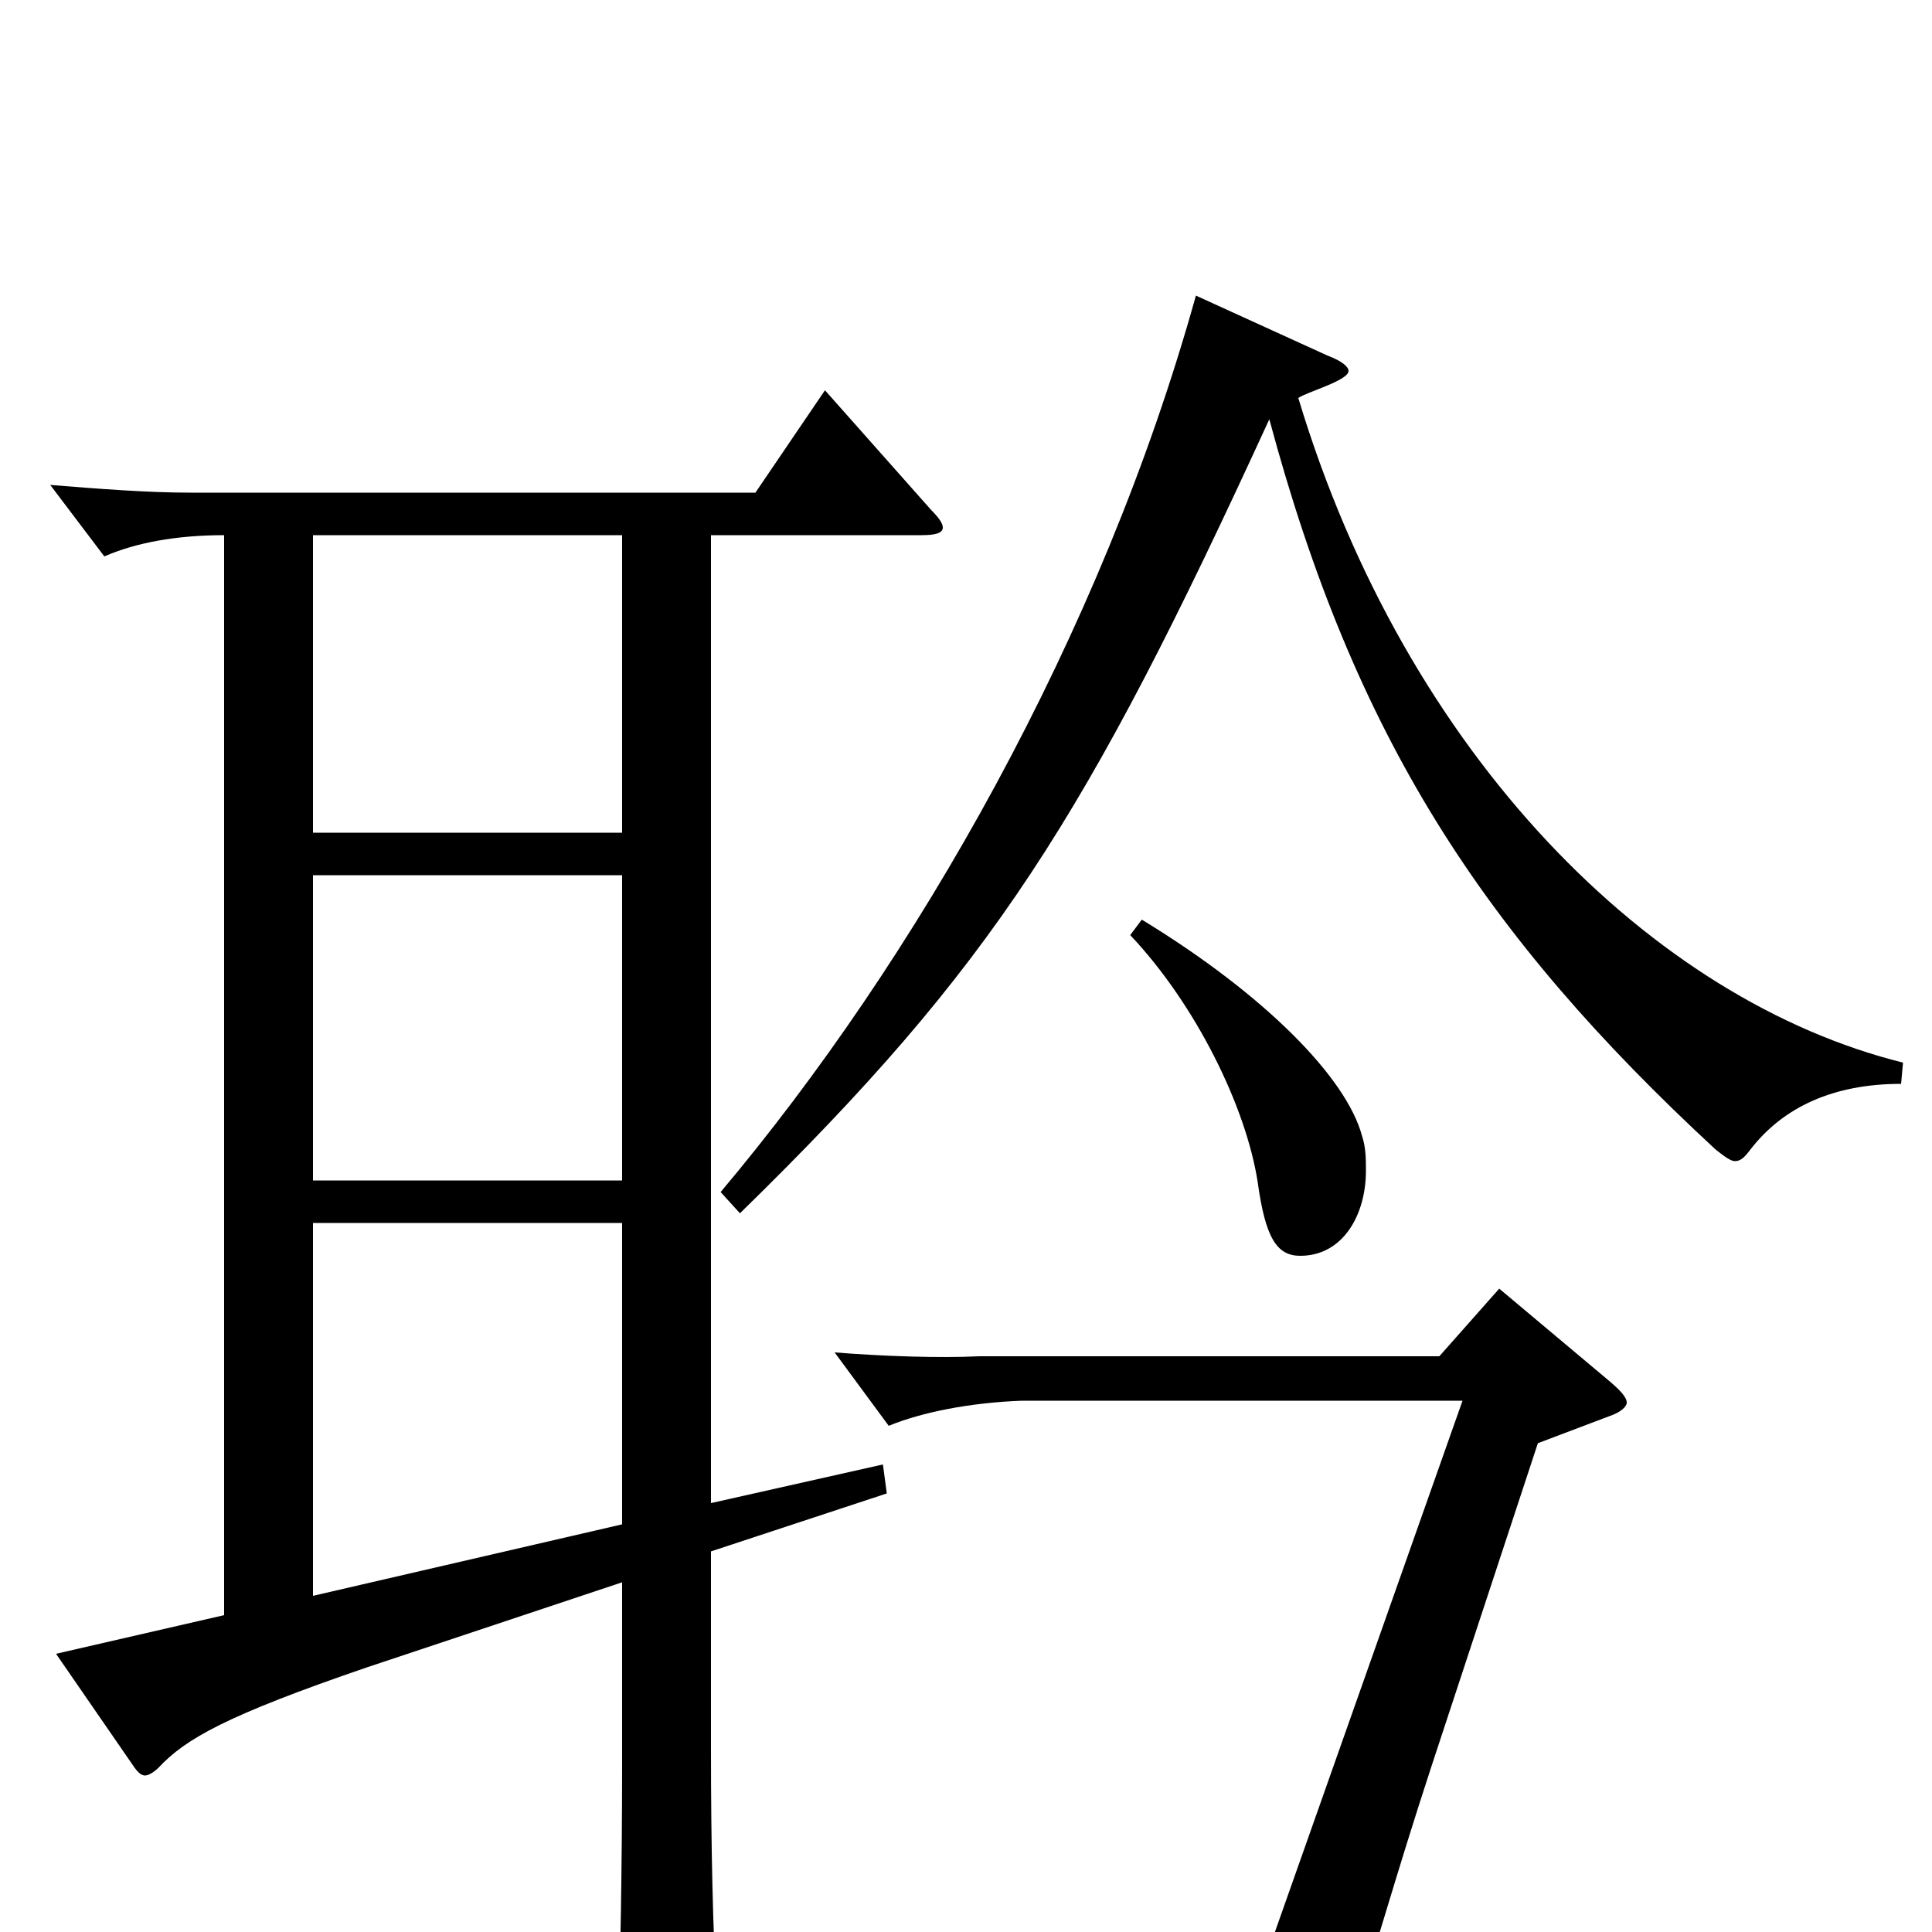 <svg xmlns="http://www.w3.org/2000/svg" viewBox="0 -1000 1000 1000">
	<path fill="#000000" d="M322 -389H162V-547H322ZM116 -164L29 -144L69 -86C71 -83 73 -81 75 -81C77 -81 80 -83 82 -85C96 -100 117 -112 190 -137L322 -181V-86C322 -34 321 18 320 52V57C320 69 322 74 329 74C334 74 340 72 349 68C367 60 371 57 371 40V34C369 0 368 -44 368 -94V-197L459 -227L457 -242L368 -222V-723H477C484 -723 488 -724 488 -727C488 -729 486 -732 482 -736L427 -798L391 -745H99C76 -745 51 -747 26 -749L54 -712C70 -719 91 -723 116 -723ZM322 -367V-211L162 -174V-367ZM322 -569H162V-723H322ZM796 -253L833 -267C839 -269 842 -272 842 -274C842 -277 838 -281 832 -286L776 -333L745 -298H507C486 -297 457 -298 432 -300L460 -262C477 -269 502 -274 529 -275H757L638 62C637 65 636 68 636 70C636 73 639 75 645 75C649 75 654 74 661 73C689 67 695 63 698 52C712 9 722 -28 741 -86ZM619 -847C570 -671 474 -503 373 -383L383 -372C514 -500 562 -576 657 -783C701 -619 767 -517 888 -405C893 -401 896 -399 898 -399C901 -399 903 -401 906 -405C923 -427 949 -439 984 -439L985 -450C856 -482 728 -608 672 -794C676 -797 698 -803 698 -808C698 -810 695 -813 687 -816ZM585 -516C619 -480 645 -427 651 -388C655 -359 661 -350 673 -350C695 -350 707 -371 707 -394C707 -400 707 -406 705 -412C697 -442 655 -485 591 -524Z"/>
</svg>